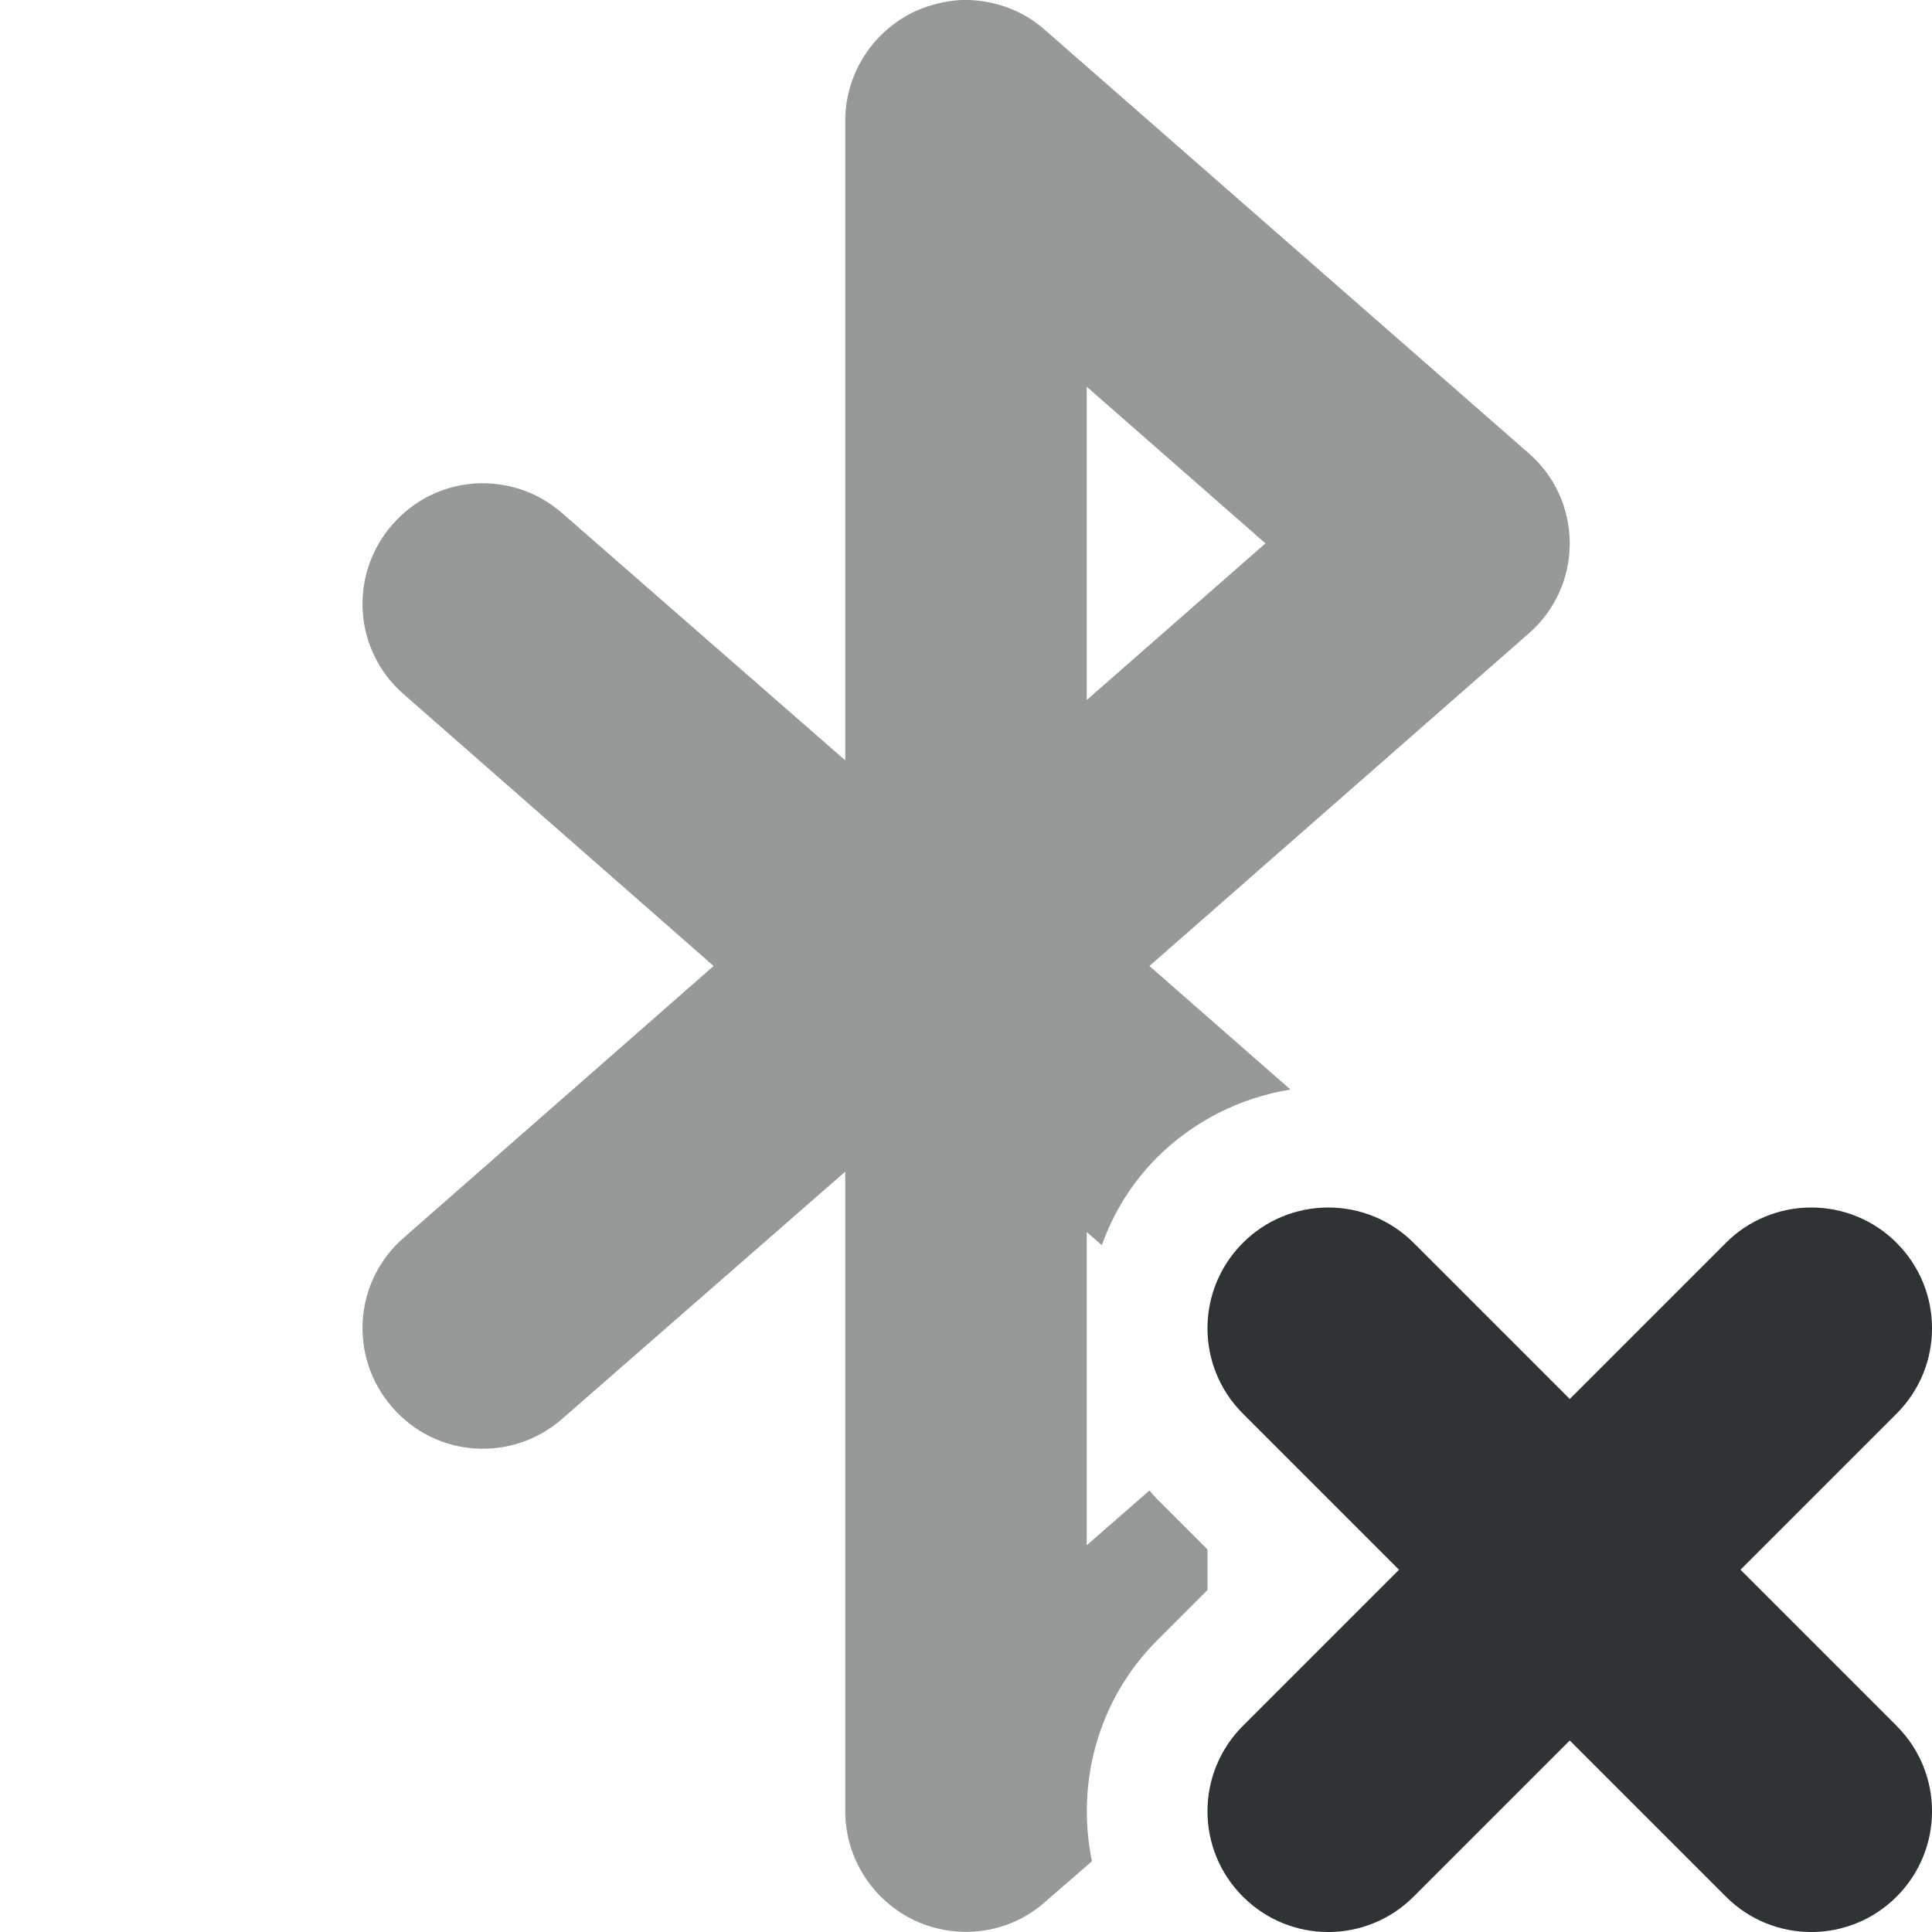 <svg width="16" height="16" viewBox="0 0 16 16" fill="none" xmlns="http://www.w3.org/2000/svg">
<g clip-path="url(#clip0_231_955)">
<path d="M7.957 5.66593e-07C7.828 0.008 7.703 0.039 7.586 0.09C7.23 0.254 7 0.609 7 1V6.297L4.656 4.25C4.242 3.887 3.613 3.926 3.25 4.344C2.887 4.758 2.926 5.387 3.344 5.75L5.91 8L3.344 10.25C2.926 10.613 2.887 11.242 3.25 11.656C3.613 12.074 4.242 12.113 4.656 11.75L7 9.703V15C7 15.391 7.23 15.746 7.586 15.91C7.945 16.07 8.363 16.012 8.656 15.75L9.043 15.414C8.91 14.773 9.09 14.078 9.582 13.586L10 13.168V12.832L9.582 12.414C9.559 12.391 9.539 12.367 9.519 12.344L9 12.797V10.203L9.125 10.312C9.219 10.047 9.371 9.797 9.582 9.586C9.883 9.285 10.273 9.09 10.687 9.023L9.519 8L12.656 5.25C12.875 5.062 13 4.789 13 4.5C13 4.211 12.875 3.938 12.656 3.75L8.656 0.25C8.465 0.078 8.211 -0.008 7.957 5.66593e-07V5.66593e-07ZM9 3.203L10.48 4.5L9 5.797V3.203Z" fill="#2E3436" fill-opacity="0.5"/>
<path d="M11 10C10.734 10 10.48 10.105 10.293 10.293C9.902 10.684 9.902 11.316 10.293 11.707L11.586 13L10.293 14.293C9.902 14.684 9.902 15.316 10.293 15.707C10.684 16.098 11.316 16.098 11.707 15.707L13 14.414L14.293 15.707C14.684 16.098 15.316 16.098 15.707 15.707C16.098 15.316 16.098 14.684 15.707 14.293L14.414 13L15.707 11.707C16.098 11.316 16.098 10.684 15.707 10.293C15.52 10.105 15.266 10 15 10C14.734 10 14.48 10.105 14.293 10.293L13 11.586L11.707 10.293C11.52 10.105 11.266 10 11 10V10Z" fill="#2E3436"/>
</g>
<defs>
<clipPath id="clip0_231_955">
<rect width="16" height="16" fill="white"/>
</clipPath>
</defs>
</svg>
